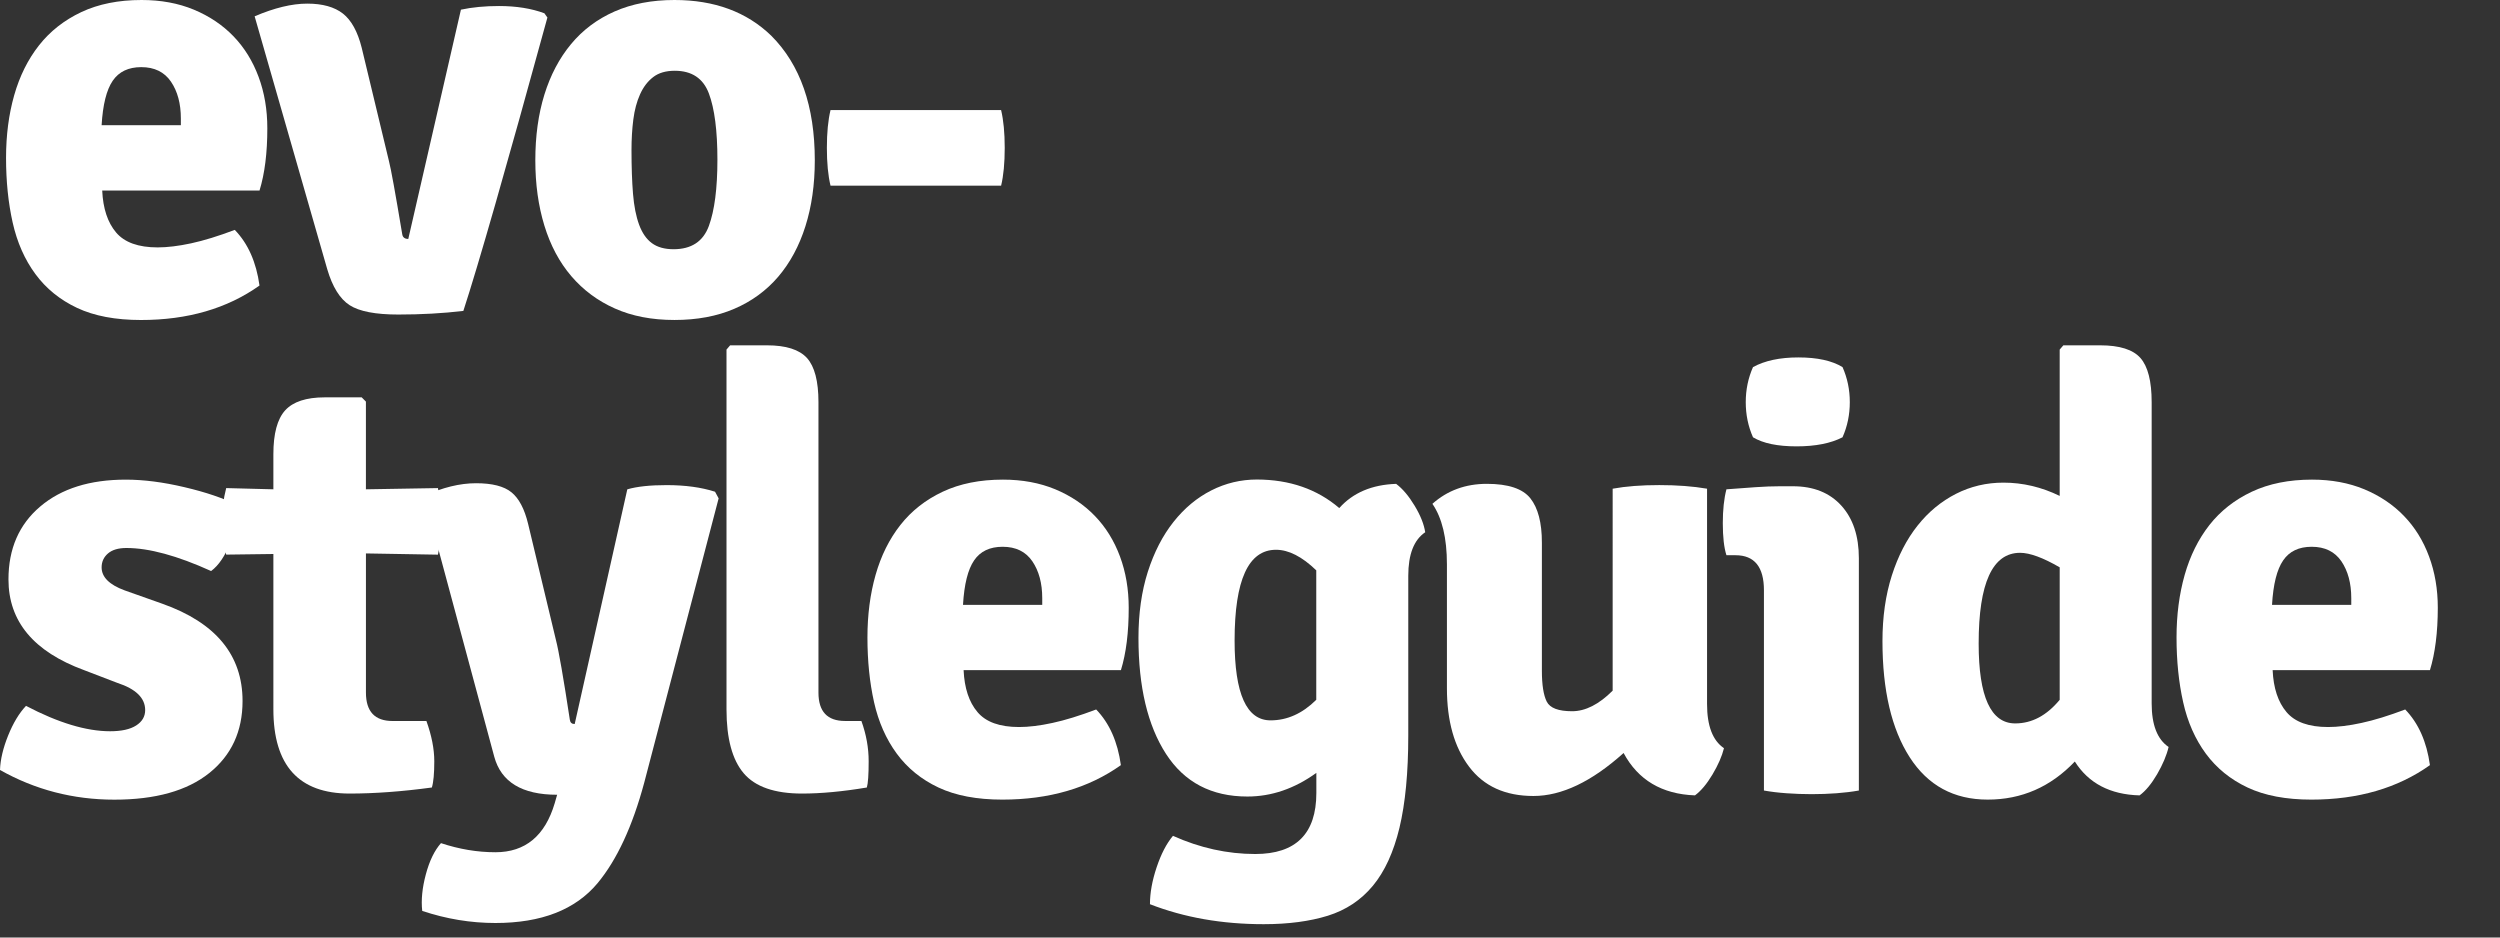 <?xml version="1.0" encoding="utf-8"?>
<!-- Generator: Adobe Illustrator 16.0.4, SVG Export Plug-In . SVG Version: 6.00 Build 0)  -->
<!DOCTYPE svg PUBLIC "-//W3C//DTD SVG 1.1//EN" "http://www.w3.org/Graphics/SVG/1.1/DTD/svg11.dtd">
<svg version="1.1" id="Layer_1" xmlns="http://www.w3.org/2000/svg" xmlns:xlink="http://www.w3.org/1999/xlink" x="0px" y="0px"
	 width="200px" height="75px" viewBox="0 0 200 75" enable-background="new 0 0 200 75" xml:space="preserve">
<rect x="0" y="0" width="200" height="75" fill="#333333" stroke="none"/>
<g>
	<path fill="#FFFFFF" d="M20.762,15.243H8.177c0.065,1.437,0.434,2.555,1.109,3.353c0.674,0.799,1.785,1.196,3.326,1.196
		c0.771,0,1.664-0.108,2.677-0.326c1.011-0.218,2.176-0.577,3.493-1.075c1.062,1.096,1.72,2.582,1.978,4.451
		c-2.582,1.838-5.742,2.758-9.485,2.758c-2.032,0-3.736-0.322-5.106-0.967c-1.372-0.646-2.484-1.55-3.339-2.711
		c-0.855-1.16-1.461-2.533-1.816-4.113c-0.354-1.582-0.53-3.308-0.53-5.18c0-1.805,0.216-3.475,0.651-5.008
		c0.436-1.533,1.097-2.864,1.984-3.992C4.007,2.5,5.136,1.613,6.507,0.966C7.879,0.322,9.484,0,11.323,0
		c1.548,0,2.942,0.257,4.186,0.773c1.24,0.517,2.298,1.226,3.169,2.129c0.871,0.904,1.54,1.984,2.007,3.242
		c0.469,1.258,0.701,2.631,0.701,4.113C21.388,12.227,21.179,13.889,20.762,15.243z M8.129,10.018h6.34V9.484
		c0-1.193-0.265-2.178-0.793-2.953c-0.528-0.773-1.321-1.16-2.376-1.16c-1.025,0-1.785,0.363-2.282,1.089S8.226,8.373,8.129,10.018z
		"/>
	<path fill="#FFFFFF" d="M32.663,19.115l4.211-18.342c0.903-0.194,1.918-0.291,3.049-0.291c1.385,0,2.595,0.195,3.628,0.58
		l0.241,0.34c-3.29,12-5.533,19.826-6.724,23.471c-1.646,0.195-3.382,0.29-5.204,0.29c-1.824,0-3.12-0.25-3.896-0.75
		c-0.773-0.5-1.372-1.458-1.789-2.878l-5.808-20.23c1.581-0.676,2.982-1.015,4.209-1.015c1.226,0,2.178,0.267,2.856,0.798
		c0.677,0.533,1.177,1.445,1.5,2.732l2.177,9.052c0.161,0.61,0.515,2.565,1.064,5.854C32.212,18.984,32.374,19.115,32.663,19.115z"
		/>
	<path fill="#FFFFFF" d="M61.699,2.855c2.324,2.322,3.485,5.646,3.485,9.969c0,1.938-0.251,3.693-0.75,5.273
		c-0.5,1.584-1.228,2.928-2.178,4.043c-0.953,1.112-2.122,1.967-3.51,2.562c-1.385,0.598-2.984,0.896-4.79,0.896
		c-1.807,0-3.396-0.307-4.768-0.92c-1.372-0.611-2.533-1.475-3.483-2.586c-0.952-1.115-1.67-2.461-2.154-4.043
		c-0.484-1.58-0.725-3.32-0.725-5.226c0-1.935,0.241-3.688,0.725-5.251c0.484-1.562,1.193-2.911,2.13-4.041
		c0.934-1.129,2.097-2,3.483-2.613C50.552,0.307,52.149,0,53.956,0C57.15,0,59.732,0.95,61.699,2.855z M53.981,5.661
		c-0.716,0-1.293,0.17-1.73,0.509c-0.44,0.338-0.788,0.799-1.048,1.379c-0.261,0.58-0.439,1.25-0.537,2.01
		c-0.097,0.756-0.146,1.571-0.146,2.442c0,1.354,0.041,2.524,0.121,3.508c0.082,0.984,0.244,1.808,0.489,2.47
		c0.243,0.66,0.584,1.152,1.023,1.475c0.438,0.322,1.015,0.484,1.731,0.484c1.428,0,2.371-0.621,2.826-1.863
		c0.455-1.24,0.683-3.008,0.683-5.299c0-2.322-0.228-4.088-0.683-5.299C56.255,6.268,55.345,5.661,53.981,5.661z"/>
	<path fill="#FFFFFF" d="M80.089,14.855H66.442c-0.194-0.806-0.292-1.814-0.292-3.023c0-1.21,0.097-2.217,0.292-3.025h13.646
		c0.193,0.809,0.29,1.815,0.29,3.025C80.378,13.041,80.282,14.05,80.089,14.855z"/>
	<path fill="#FFFFFF" d="M0,61.598c0.03-0.84,0.249-1.758,0.652-2.758c0.404-1,0.88-1.791,1.429-2.371
		C4.659,57.822,6.903,58.5,8.808,58.5c0.902,0,1.597-0.15,2.081-0.459c0.482-0.307,0.725-0.719,0.725-1.232
		c0-0.969-0.744-1.694-2.227-2.178l-2.661-1.02c-4.034-1.482-6.049-3.9-6.049-7.258c0-2.451,0.847-4.396,2.541-5.832
		c1.693-1.438,3.975-2.15,6.848-2.15c1.419,0,2.982,0.199,4.693,0.604c1.71,0.402,3.114,0.879,4.21,1.43
		c0.064,0.902-0.113,1.894-0.531,2.976c-0.422,1.08-0.938,1.849-1.55,2.302c-2.709-1.229-4.968-1.843-6.775-1.843
		c-0.645,0-1.137,0.146-1.476,0.438c-0.338,0.291-0.508,0.662-0.508,1.113c0,0.771,0.611,1.387,1.839,1.838l3.001,1.063
		c4.289,1.517,6.435,4.112,6.435,7.789c0,2.42-0.888,4.34-2.66,5.76c-1.776,1.423-4.309,2.132-7.599,2.132S2.805,63.18,0,61.598z"/>
	<path fill="#FFFFFF" d="M35.034,39.047c0.195,0.896,0.29,1.791,0.29,2.688c0,0.894-0.095,1.771-0.29,2.638l-5.759-0.099v11.131
		c0,1.517,0.709,2.275,2.13,2.275h2.708c0.419,1.17,0.63,2.242,0.63,3.221c0,0.976-0.064,1.677-0.194,2.099
		c-2.387,0.324-4.582,0.485-6.582,0.485c-4.064,0-6.097-2.248-6.097-6.743V44.32l-3.774,0.049c-0.225-0.799-0.339-1.67-0.339-2.613
		c0-0.941,0.114-1.846,0.339-2.709l3.774,0.098v-2.808c0-1.646,0.314-2.813,0.942-3.507c0.63-0.693,1.686-1.042,3.171-1.042h2.953
		l0.337,0.34v7.017L35.034,39.047z"/>
	<path fill="#FFFFFF" d="M57.491,39.869l-5.953,22.746c-0.937,3.484-2.178,6.162-3.727,8.033c-1.774,2.129-4.5,3.192-8.177,3.192
		c-1.97,0-3.921-0.321-5.856-0.967c-0.097-0.871,0-1.851,0.291-2.931c0.289-1.082,0.693-1.907,1.209-2.491
		c1.454,0.483,2.904,0.728,4.357,0.728c2.387,0,3.967-1.308,4.741-3.919l0.195-0.68c-2.807,0-4.484-1.017-5.033-3.052l-5.615-20.854
		c1.485-0.678,2.871-1.016,4.162-1.016s2.235,0.239,2.833,0.727c0.595,0.482,1.04,1.322,1.329,2.517l2.227,9.293
		c0.226,0.871,0.598,3,1.113,6.387c0.032,0.229,0.162,0.34,0.389,0.34l4.208-18.775c0.776-0.227,1.824-0.338,3.147-0.338
		c1.483,0,2.773,0.176,3.872,0.529L57.491,39.869z"/>
	<path fill="#FFFFFF" d="M67.604,57.678h1.308c0.386,1.072,0.581,2.146,0.581,3.221c0,1.076-0.049,1.773-0.146,2.101
		c-1.935,0.324-3.662,0.485-5.177,0.485c-2.195,0-3.75-0.539-4.671-1.62c-0.919-1.08-1.379-2.783-1.379-5.105V27.966l0.29-0.34
		h2.952c1.518,0,2.582,0.34,3.196,1.015c0.611,0.678,0.919,1.853,0.919,3.527v23.24C65.476,56.922,66.185,57.678,67.604,57.678z"/>
	<path fill="#FFFFFF" d="M89.673,53.613H77.088c0.065,1.436,0.434,2.555,1.108,3.35c0.675,0.803,1.785,1.199,3.328,1.199
		c0.769,0,1.663-0.107,2.676-0.328c1.011-0.217,2.176-0.578,3.493-1.076c1.061,1.1,1.72,2.582,1.977,4.453
		c-2.581,1.836-5.742,2.758-9.484,2.758c-2.032,0-3.736-0.322-5.106-0.967c-1.372-0.645-2.484-1.551-3.339-2.711
		c-0.855-1.162-1.46-2.533-1.816-4.111c-0.354-1.582-0.53-3.309-0.53-5.182c0-1.805,0.216-3.475,0.652-5.008
		c0.436-1.531,1.096-2.863,1.984-3.992c0.887-1.129,2.015-2.016,3.387-2.662c1.372-0.645,2.977-0.967,4.816-0.967
		c1.548,0,2.942,0.258,4.186,0.773c1.24,0.518,2.298,1.227,3.169,2.131c0.871,0.901,1.54,1.981,2.008,3.24
		c0.468,1.26,0.7,2.631,0.7,4.112C90.298,50.596,90.09,52.256,89.673,53.613z M77.04,48.389h6.339v-0.533
		c0-1.194-0.265-2.178-0.792-2.953c-0.529-0.774-1.321-1.161-2.377-1.161c-1.026,0-1.786,0.362-2.282,1.09
		C77.432,45.555,77.136,46.742,77.04,48.389z"/>
	<path fill="#FFFFFF" d="M107.141,40.645c1.096-1.227,2.613-1.871,4.549-1.936c0.517,0.387,1.009,0.967,1.476,1.742
		c0.469,0.773,0.752,1.482,0.851,2.129c-0.904,0.611-1.355,1.771-1.355,3.482v12.774c0,2.972-0.236,5.429-0.703,7.381
		c-0.469,1.949-1.178,3.5-2.129,4.646c-0.951,1.146-2.152,1.942-3.604,2.396c-1.453,0.449-3.162,0.676-5.132,0.676
		c-3.322,0-6.355-0.531-9.097-1.598c0-0.902,0.176-1.885,0.533-2.951c0.355-1.063,0.79-1.902,1.307-2.518
		c2.161,0.969,4.354,1.453,6.583,1.453c3.257,0,4.888-1.629,4.888-4.887v-1.603c-1.744,1.26-3.582,1.892-5.519,1.892
		c-2.872,0-5.042-1.14-6.51-3.412c-1.468-2.275-2.202-5.363-2.202-9.271c0-1.967,0.249-3.731,0.749-5.299
		c0.501-1.562,1.188-2.896,2.059-3.994c0.87-1.097,1.878-1.935,3.023-2.515c1.146-0.582,2.364-0.87,3.655-0.87
		C103.17,38.369,105.365,39.127,107.141,40.645z M105.301,55.984V45.627c-1.137-1.098-2.211-1.645-3.219-1.645
		c-2.21,0-3.314,2.418-3.314,7.26c0,4.26,0.958,6.387,2.875,6.387C102.977,57.629,104.195,57.082,105.301,55.984z"/>
	<path fill="#FFFFFF" d="M115.754,55.066v-9.922c0-2.099-0.387-3.709-1.162-4.838c1.193-1.064,2.646-1.599,4.357-1.599
		c1.709,0,2.871,0.388,3.482,1.16c0.61,0.772,0.92,1.952,0.92,3.532v10.261c0,1.131,0.129,1.95,0.387,2.467
		c0.26,0.519,0.938,0.772,2.031,0.772c1.063,0,2.146-0.547,3.244-1.646V39.096c1.062-0.195,2.307-0.289,3.729-0.289
		c1.418,0,2.691,0.094,3.822,0.289v17.229c0,1.74,0.449,2.92,1.354,3.531c-0.162,0.646-0.469,1.348-0.92,2.104
		c-0.451,0.756-0.918,1.313-1.4,1.67c-2.646-0.098-4.551-1.228-5.711-3.389c-2.549,2.291-4.953,3.438-7.211,3.438
		c-2.26,0-3.979-0.783-5.154-2.349C116.344,59.768,115.754,57.678,115.754,55.066z"/>
	<path fill="#FFFFFF" d="M148.709,44.66v18.582c-0.549,0.098-1.145,0.17-1.791,0.219c-0.645,0.047-1.305,0.072-1.982,0.072
		c-0.677,0-1.348-0.025-2.008-0.072c-0.662-0.047-1.268-0.121-1.813-0.219V47.225c0-1.871-0.759-2.807-2.273-2.807h-0.727
		c-0.195-0.611-0.291-1.467-0.291-2.564c0-1.062,0.096-1.967,0.291-2.709c0.838-0.063,1.612-0.121,2.323-0.17
		c0.707-0.049,1.354-0.074,1.935-0.074h1.063c1.646,0,2.938,0.519,3.873,1.552C148.242,41.482,148.709,42.887,148.709,44.66z
		 M140.24,29.368c0.938-0.515,2.146-0.774,3.629-0.774c1.518,0,2.693,0.26,3.533,0.774c0.387,0.872,0.582,1.807,0.582,2.805
		c0,1.001-0.195,1.938-0.582,2.81c-0.937,0.483-2.162,0.726-3.678,0.726c-1.519,0-2.681-0.242-3.484-0.726
		c-0.387-0.871-0.58-1.808-0.58-2.81C139.66,31.175,139.854,30.24,140.24,29.368z"/>
	<path fill="#FFFFFF" d="M160.275,38.611c1.547,0,3.049,0.354,4.5,1.062V27.966l0.293-0.34h2.953c1.547,0,2.619,0.34,3.217,1.017
		c0.594,0.678,0.895,1.855,0.895,3.531v24.102c0,1.711,0.451,2.873,1.355,3.482c-0.16,0.68-0.469,1.404-0.918,2.18
		c-0.455,0.773-0.92,1.34-1.404,1.693c-2.354-0.064-4.082-0.969-5.18-2.709c-1.935,2.033-4.256,3.047-6.967,3.047
		s-4.791-1.129-6.244-3.389c-1.451-2.258-2.178-5.354-2.178-9.289c0-1.938,0.25-3.688,0.75-5.252s1.188-2.896,2.059-3.992
		c0.869-1.096,1.896-1.941,3.072-2.541C157.654,38.908,158.92,38.611,160.275,38.611z M161.217,57.873
		c1.332,0,2.52-0.631,3.559-1.889V45.387c-1.332-0.772-2.389-1.162-3.168-1.162c-2.211,0-3.315,2.42-3.315,7.258
		C158.291,55.742,159.268,57.873,161.217,57.873z"/>
	<path fill="#FFFFFF" d="M194.395,53.613h-12.584c0.064,1.436,0.435,2.555,1.107,3.35c0.676,0.803,1.785,1.199,3.328,1.199
		c0.77,0,1.664-0.107,2.676-0.328c1.012-0.217,2.178-0.578,3.494-1.076c1.062,1.1,1.721,2.582,1.979,4.453
		c-2.582,1.836-5.742,2.758-9.483,2.758c-2.033,0-3.736-0.322-5.104-0.967c-1.371-0.645-2.484-1.551-3.341-2.711
		c-0.854-1.162-1.461-2.533-1.813-4.111c-0.355-1.582-0.531-3.309-0.531-5.182c0-1.805,0.217-3.475,0.652-5.008
		c0.436-1.531,1.096-2.863,1.981-3.992c0.89-1.129,2.019-2.016,3.39-2.662c1.371-0.645,2.979-0.967,4.813-0.967
		c1.549,0,2.942,0.258,4.188,0.773c1.237,0.518,2.299,1.227,3.168,2.131c0.873,0.901,1.541,1.981,2.008,3.24
		c0.469,1.26,0.701,2.631,0.701,4.112C195.021,50.596,194.812,52.256,194.395,53.613z M181.762,48.389h6.34v-0.533
		c0-1.194-0.266-2.178-0.791-2.953c-0.531-0.774-1.322-1.161-2.377-1.161c-1.024,0-1.785,0.362-2.281,1.09
		C182.154,45.555,181.857,46.742,181.762,48.389z"/>
</g>
</svg>
